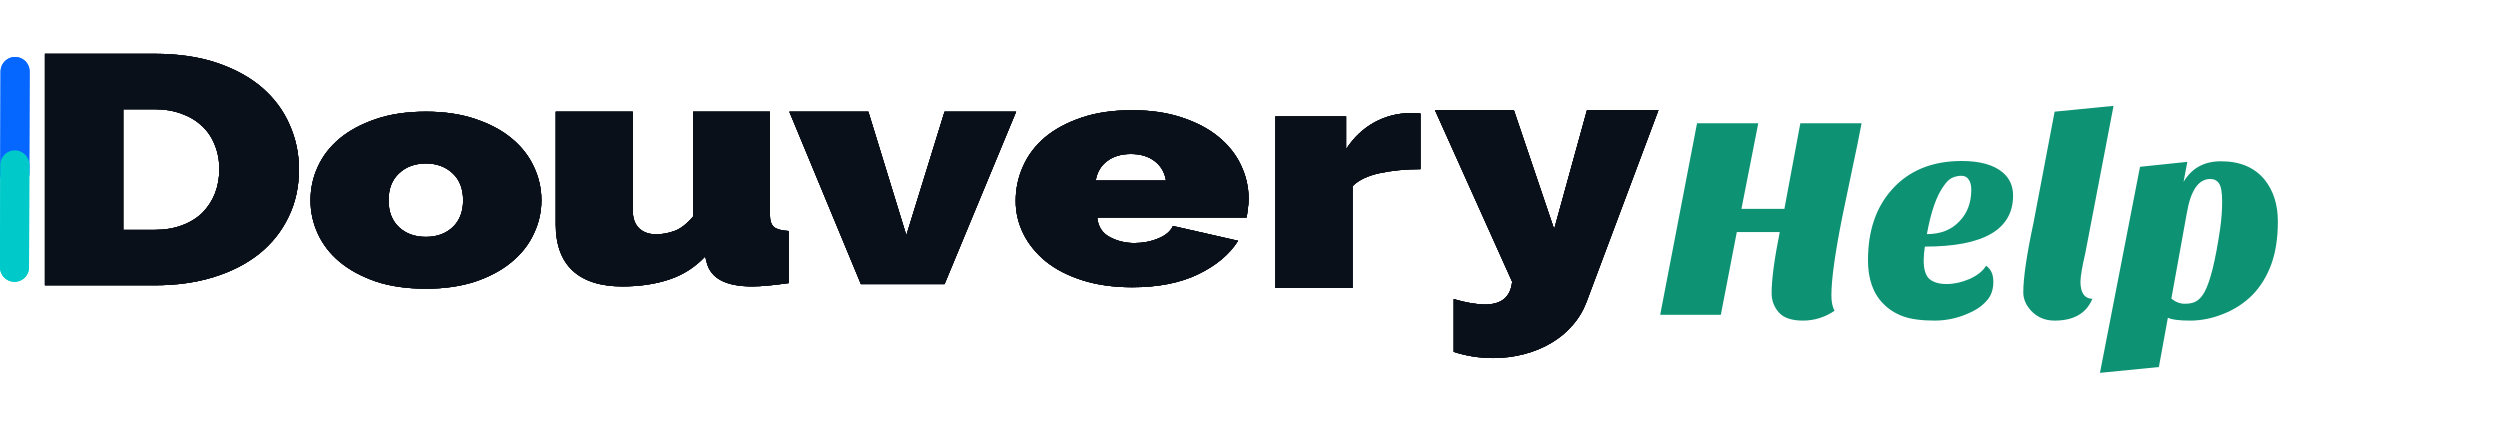 <svg width="1300" height="221" viewBox="0 0 1723 221" fill="none" xmlns="http://www.w3.org/2000/svg">
<mask id="mask0_539_183" style="mask-type:luminance" maskUnits="userSpaceOnUse" x="26" y="0" width="189" height="165">
<path d="M26.363 0H214.5V164.251H26.363V0Z" fill="white"/>
</mask>
<g mask="url(#mask0_539_183)">
<path d="M30.942 160.669V1.123H106.62C122.899 1.123 137.242 3.226 149.561 7.396C161.968 11.602 172.353 17.306 180.712 24.506C189.028 31.742 195.319 40.19 199.543 49.885C203.855 59.509 206.055 69.775 206.055 80.682C206.055 92.872 203.635 103.85 198.839 113.617C194.132 123.42 187.444 131.832 178.776 138.854C170.065 145.804 159.637 151.187 147.449 154.965C135.217 158.78 121.623 160.669 106.62 160.669H30.942ZM151.145 80.682C151.145 74.516 150.089 68.918 147.978 63.857C145.953 58.725 143.049 54.412 139.177 50.882C135.394 47.283 130.774 44.467 125.274 42.471C119.73 40.403 113.527 39.334 106.62 39.334H84.972V122.458H106.62C113.659 122.458 119.907 121.424 125.45 119.321C131.082 117.253 135.745 114.331 139.53 110.623C143.269 106.845 146.129 102.425 148.153 97.364C150.133 92.23 151.145 86.671 151.145 80.682Z" fill="#0A1019"/>
</g>
<path d="M293.573 163.014C280.472 163.014 268.948 161.35 259.045 158.055C249.23 154.653 240.904 150.189 234.157 144.592C227.496 139.03 222.457 132.547 219.083 125.177C215.665 117.808 214 110.12 214 102.078C214 93.965 215.665 86.206 219.083 78.837C222.457 71.469 227.496 65.021 234.157 59.423C240.904 53.861 249.23 49.432 259.045 46.102C268.948 42.701 280.472 41 293.573 41C306.411 41 317.804 42.701 327.75 46.102C337.653 49.432 345.978 53.861 352.638 59.423C359.387 65.021 364.469 71.469 367.887 78.837C371.392 86.206 373.145 93.965 373.145 102.078C373.145 110.12 371.392 117.808 367.887 125.177C364.469 132.547 359.387 139.03 352.638 144.592C345.978 150.189 337.653 154.653 327.75 158.055C317.804 161.35 306.411 163.014 293.573 163.014ZM267.808 102.078C267.808 109.944 270.174 116.108 274.994 120.643C279.77 125.106 285.948 127.303 293.573 127.303C301.022 127.303 307.156 125.106 311.976 120.643C316.752 116.108 319.162 109.944 319.162 102.078C319.162 94.142 316.752 87.978 311.976 83.514C307.156 78.979 301.022 76.712 293.573 76.712C285.948 76.712 279.77 78.979 274.994 83.514C270.174 87.978 267.808 94.142 267.808 102.078Z" fill="#0A1019"/>
<path d="M428.848 161.45C413.978 161.45 402.56 157.85 394.683 150.616C386.895 143.31 383 132.656 383 118.687V41H436.105V109.136C436.105 114.375 437.521 118.402 440.353 121.252C443.274 124.103 447.257 125.528 452.213 125.528C456.33 125.528 460.533 124.78 464.781 123.248C469.03 121.752 473.322 118.402 477.704 113.27V41H530.631V111.987C530.631 116.085 531.561 118.936 533.464 120.54C535.323 122.072 538.686 122.963 543.554 123.248V159.168C538.111 159.917 533.331 160.488 529.216 160.88C525.055 161.236 521.471 161.45 518.418 161.45C500.362 161.45 489.919 155.997 487.086 145.058L486.023 140.781C479.164 148.122 470.977 153.396 461.418 156.604C451.948 159.811 441.105 161.45 428.848 161.45Z" fill="#0A1019"/>
<path d="M593.339 159.886L544 41H598.467L624.64 126.185L650.989 41H700.328L650.989 159.886H593.339Z" fill="#0A1019"/>
<path d="M780.277 162.014C767.41 162.014 755.964 160.385 745.975 157.196C735.941 154.008 727.498 149.65 720.69 144.159C713.965 138.596 708.841 132.255 705.305 125.169C701.768 118.012 700 110.502 700 102.637C700 94.134 701.68 86.127 705.128 78.545C708.532 70.893 713.612 64.233 720.337 58.564C727.144 52.896 735.542 48.432 745.442 45.102C755.431 41.701 767.057 40 780.277 40C793.229 40 804.723 41.701 814.758 45.102C824.745 48.432 833.15 52.861 839.868 58.423C846.667 64.02 851.796 70.468 855.253 77.837C858.784 85.206 860.554 92.965 860.554 101.078C860.554 103.274 860.373 105.542 860.021 107.88C859.759 110.147 859.489 112.202 859.136 113.973H756.226C756.805 120.209 759.68 124.708 764.896 127.436C770.067 130.199 775.722 131.546 781.866 131.546C787.617 131.546 793.057 130.518 798.136 128.428C803.305 126.373 806.713 123.468 808.385 119.784L853.303 129.987C847.29 139.446 838.098 147.135 825.72 153.086C813.431 159.038 798.316 162.014 780.277 162.014ZM803.617 88.465C802.65 82.797 800.078 78.369 795.842 75.144C791.59 71.85 786.11 70.185 779.392 70.185C772.67 70.185 767.192 71.85 762.952 75.144C758.704 78.369 756.1 82.797 755.169 88.465H803.617Z" fill="#0A1019"/>
<path d="M978.994 80.63C968.756 80.63 959.467 81.556 951.059 83.338C942.61 85.155 936.345 88.149 932.199 92.318V162.45H879V44.28H927.756V66.802C932.958 58.821 939.404 52.691 947.144 48.415C954.974 44.138 963.341 42 972.235 42C975.787 42 978.013 42.107 978.994 42.285V80.63Z" fill="#0A1019"/>
<path d="M1001.89 170.174C1010.37 172.633 1017.61 173.881 1023.61 173.881C1034.91 173.881 1041.1 168.642 1042.16 158.198L989 40H1043.39L1071.12 121.982L1093.73 40H1143L1093.37 172.313C1091.12 178.194 1087.95 183.47 1083.84 188.139C1079.82 192.88 1075 196.908 1069.36 200.259C1063.7 203.68 1057.39 206.283 1050.45 208.1C1043.61 209.882 1036.5 210.809 1029.09 210.809C1019.64 210.809 1010.59 209.383 1001.89 206.531V170.174Z" fill="#0A1019"/>
<path d="M10.175 83.888L10.403 13.308" stroke="#0567FF" stroke-width="20" stroke-miterlimit="10" stroke-linecap="round" stroke-linejoin="round"/>
<path d="M10 148.258L10.214 77.673" stroke="#00C9C9" stroke-width="20" stroke-miterlimit="10" stroke-linecap="round" stroke-linejoin="round"/>
<mask id="mask1_539_183" style="mask-type:luminance" maskUnits="userSpaceOnUse" x="26" y="0" width="189" height="165">
<path d="M26.363 0H214.5V164.251H26.363V0Z" fill="white"/>
</mask>
<g mask="url(#mask1_539_183)">
<path d="M30.942 160.669V1.123H106.62C122.899 1.123 137.242 3.226 149.561 7.396C161.968 11.602 172.353 17.306 180.712 24.506C189.028 31.742 195.319 40.19 199.543 49.885C203.855 59.509 206.055 69.775 206.055 80.682C206.055 92.872 203.635 103.85 198.839 113.617C194.132 123.42 187.444 131.832 178.776 138.854C170.065 145.804 159.637 151.187 147.449 154.965C135.217 158.78 121.623 160.669 106.62 160.669H30.942ZM151.145 80.682C151.145 74.516 150.089 68.918 147.978 63.857C145.953 58.725 143.049 54.412 139.177 50.882C135.394 47.283 130.774 44.467 125.274 42.471C119.73 40.403 113.527 39.334 106.62 39.334H84.972V122.458H106.62C113.659 122.458 119.907 121.424 125.45 119.321C131.082 117.253 135.745 114.331 139.53 110.623C143.269 106.845 146.129 102.425 148.153 97.364C150.133 92.23 151.145 86.671 151.145 80.682Z" fill="#0A1019"/>
</g>
<path d="M293.573 163.014C280.472 163.014 268.948 161.35 259.045 158.055C249.23 154.653 240.904 150.189 234.157 144.592C227.496 139.03 222.457 132.547 219.083 125.177C215.665 117.808 214 110.12 214 102.078C214 93.965 215.665 86.206 219.083 78.837C222.457 71.469 227.496 65.021 234.157 59.423C240.904 53.861 249.23 49.432 259.045 46.102C268.948 42.701 280.472 41 293.573 41C306.411 41 317.804 42.701 327.75 46.102C337.653 49.432 345.978 53.861 352.638 59.423C359.387 65.021 364.469 71.469 367.887 78.837C371.392 86.206 373.145 93.965 373.145 102.078C373.145 110.12 371.392 117.808 367.887 125.177C364.469 132.547 359.387 139.03 352.638 144.592C345.978 150.189 337.653 154.653 327.75 158.055C317.804 161.35 306.411 163.014 293.573 163.014ZM267.808 102.078C267.808 109.944 270.174 116.108 274.994 120.643C279.77 125.106 285.948 127.303 293.573 127.303C301.022 127.303 307.156 125.106 311.976 120.643C316.752 116.108 319.162 109.944 319.162 102.078C319.162 94.142 316.752 87.978 311.976 83.514C307.156 78.979 301.022 76.712 293.573 76.712C285.948 76.712 279.77 78.979 274.994 83.514C270.174 87.978 267.808 94.142 267.808 102.078Z" fill="#0A1019"/>
<path d="M428.848 161.45C413.978 161.45 402.56 157.85 394.683 150.616C386.895 143.31 383 132.656 383 118.687V41H436.105V109.136C436.105 114.375 437.521 118.402 440.353 121.252C443.274 124.103 447.257 125.528 452.213 125.528C456.33 125.528 460.533 124.78 464.781 123.248C469.03 121.752 473.322 118.402 477.704 113.27V41H530.631V111.987C530.631 116.085 531.561 118.936 533.464 120.54C535.323 122.072 538.686 122.963 543.554 123.248V159.168C538.111 159.917 533.331 160.488 529.216 160.88C525.055 161.236 521.471 161.45 518.418 161.45C500.362 161.45 489.919 155.997 487.086 145.058L486.023 140.781C479.164 148.122 470.977 153.396 461.418 156.604C451.948 159.811 441.105 161.45 428.848 161.45Z" fill="#0A1019"/>
<path d="M593.339 159.886L544 41H598.467L624.64 126.185L650.989 41H700.328L650.989 159.886H593.339Z" fill="#0A1019"/>
<path d="M780.277 162.014C767.41 162.014 755.964 160.385 745.975 157.196C735.941 154.008 727.498 149.65 720.69 144.159C713.965 138.596 708.841 132.255 705.305 125.169C701.768 118.012 700 110.502 700 102.637C700 94.134 701.68 86.127 705.128 78.545C708.532 70.893 713.612 64.233 720.337 58.564C727.144 52.896 735.542 48.432 745.442 45.102C755.431 41.701 767.057 40 780.277 40C793.229 40 804.723 41.701 814.758 45.102C824.745 48.432 833.15 52.861 839.868 58.423C846.667 64.02 851.796 70.468 855.253 77.837C858.784 85.206 860.554 92.965 860.554 101.078C860.554 103.274 860.373 105.542 860.021 107.88C859.759 110.147 859.489 112.202 859.136 113.973H756.226C756.805 120.209 759.68 124.708 764.896 127.436C770.067 130.199 775.722 131.546 781.866 131.546C787.617 131.546 793.057 130.518 798.136 128.428C803.305 126.373 806.713 123.468 808.385 119.784L853.303 129.987C847.29 139.446 838.098 147.135 825.72 153.086C813.431 159.038 798.316 162.014 780.277 162.014ZM803.617 88.465C802.65 82.797 800.078 78.369 795.842 75.144C791.59 71.85 786.11 70.185 779.392 70.185C772.67 70.185 767.192 71.85 762.952 75.144C758.704 78.369 756.1 82.797 755.169 88.465H803.617Z" fill="#0A1019"/>
<path d="M978.994 80.63C968.756 80.63 959.467 81.556 951.059 83.338C942.61 85.155 936.345 88.149 932.199 92.318V162.45H879V44.28H927.756V66.802C932.958 58.821 939.404 52.691 947.144 48.415C954.974 44.138 963.341 42 972.235 42C975.787 42 978.013 42.107 978.994 42.285V80.63Z" fill="#0A1019"/>
<path d="M1001.89 170.174C1010.37 172.633 1017.61 173.881 1023.61 173.881C1034.91 173.881 1041.1 168.642 1042.16 158.198L989 40H1043.39L1071.12 121.982L1093.73 40H1143L1093.37 172.313C1091.12 178.194 1087.95 183.47 1083.84 188.139C1079.82 192.88 1075 196.908 1069.36 200.259C1063.7 203.68 1057.39 206.283 1050.45 208.1C1043.61 209.882 1036.5 210.809 1029.09 210.809C1019.64 210.809 1010.59 209.383 1001.89 206.531V170.174Z" fill="#0A1019"/>
<path d="M10.175 83.888L10.403 13.308" stroke="#0567FF" stroke-width="20" stroke-miterlimit="10" stroke-linecap="round" stroke-linejoin="round"/>
<path d="M10 148.258L10.214 77.673" stroke="#00C9C9" stroke-width="20" stroke-miterlimit="10" stroke-linecap="round" stroke-linejoin="round"/>
<mask id="mask2_539_183" style="mask-type:luminance" maskUnits="userSpaceOnUse" x="26" y="0" width="189" height="165">
<path d="M26.363 0H214.5V164.251H26.363V0Z" fill="white"/>
</mask>
<g mask="url(#mask2_539_183)">
<path d="M30.942 160.669V1.123H106.62C122.899 1.123 137.242 3.226 149.561 7.396C161.968 11.602 172.353 17.306 180.712 24.506C189.028 31.742 195.319 40.19 199.543 49.885C203.855 59.509 206.055 69.775 206.055 80.682C206.055 92.872 203.635 103.85 198.839 113.617C194.132 123.42 187.444 131.832 178.776 138.854C170.065 145.804 159.637 151.187 147.449 154.965C135.217 158.78 121.623 160.669 106.62 160.669H30.942ZM151.145 80.682C151.145 74.516 150.089 68.918 147.978 63.857C145.954 58.725 143.049 54.412 139.177 50.882C135.394 47.283 130.774 44.467 125.274 42.471C119.73 40.403 113.527 39.334 106.62 39.334H84.972V122.458H106.62C113.659 122.458 119.907 121.424 125.45 119.321C131.082 117.253 135.745 114.331 139.53 110.623C143.27 106.845 146.129 102.425 148.153 97.364C150.133 92.23 151.145 86.671 151.145 80.682Z" fill="#0A1019"/>
</g>
<path d="M293.573 163.014C280.472 163.014 268.948 161.35 259.045 158.055C249.23 154.653 240.904 150.189 234.157 144.592C227.496 139.03 222.457 132.547 219.083 125.177C215.665 117.808 214 110.12 214 102.078C214 93.965 215.665 86.206 219.083 78.837C222.457 71.469 227.496 65.021 234.157 59.423C240.904 53.861 249.23 49.432 259.045 46.102C268.948 42.701 280.472 41 293.573 41C306.411 41 317.804 42.701 327.75 46.102C337.653 49.432 345.978 53.861 352.638 59.423C359.387 65.021 364.469 71.469 367.887 78.837C371.392 86.206 373.145 93.965 373.145 102.078C373.145 110.12 371.392 117.808 367.887 125.177C364.469 132.547 359.387 139.03 352.638 144.592C345.978 150.189 337.653 154.653 327.75 158.055C317.804 161.35 306.411 163.014 293.573 163.014ZM267.808 102.078C267.808 109.944 270.174 116.108 274.994 120.643C279.77 125.106 285.948 127.303 293.573 127.303C301.022 127.303 307.156 125.106 311.976 120.643C316.752 116.108 319.162 109.944 319.162 102.078C319.162 94.142 316.752 87.978 311.976 83.514C307.156 78.979 301.022 76.712 293.573 76.712C285.948 76.712 279.77 78.979 274.994 83.514C270.174 87.978 267.808 94.142 267.808 102.078Z" fill="#0A1019"/>
<path d="M428.848 161.45C413.978 161.45 402.56 157.85 394.683 150.616C386.895 143.31 383 132.656 383 118.687V41H436.105V109.136C436.105 114.375 437.521 118.402 440.353 121.252C443.274 124.103 447.257 125.528 452.213 125.528C456.33 125.528 460.533 124.78 464.781 123.248C469.03 121.752 473.322 118.402 477.704 113.27V41H530.631V111.987C530.631 116.085 531.561 118.936 533.464 120.54C535.323 122.072 538.686 122.963 543.554 123.248V159.168C538.111 159.917 533.331 160.488 529.216 160.88C525.055 161.236 521.471 161.45 518.418 161.45C500.362 161.45 489.919 155.997 487.086 145.058L486.023 140.781C479.164 148.122 470.977 153.396 461.418 156.604C451.948 159.811 441.105 161.45 428.848 161.45Z" fill="#0A1019"/>
<path d="M593.339 159.886L544 41H598.467L624.64 126.185L650.989 41H700.328L650.989 159.886H593.339Z" fill="#0A1019"/>
<path d="M780.277 162.014C767.41 162.014 755.964 160.385 745.975 157.196C735.941 154.008 727.498 149.65 720.69 144.159C713.965 138.596 708.841 132.255 705.305 125.169C701.768 118.012 700 110.502 700 102.637C700 94.134 701.68 86.127 705.128 78.545C708.532 70.893 713.612 64.233 720.337 58.564C727.144 52.896 735.542 48.432 745.442 45.102C755.431 41.701 767.057 40 780.277 40C793.229 40 804.723 41.701 814.758 45.102C824.745 48.432 833.15 52.861 839.868 58.423C846.667 64.02 851.796 70.468 855.253 77.837C858.784 85.206 860.554 92.965 860.554 101.078C860.554 103.274 860.373 105.542 860.021 107.88C859.759 110.147 859.489 112.202 859.136 113.973H756.226C756.805 120.209 759.68 124.708 764.896 127.436C770.067 130.199 775.722 131.546 781.866 131.546C787.617 131.546 793.057 130.518 798.136 128.428C803.305 126.373 806.713 123.468 808.385 119.784L853.303 129.987C847.29 139.446 838.098 147.135 825.72 153.086C813.431 159.038 798.316 162.014 780.277 162.014ZM803.617 88.465C802.65 82.797 800.078 78.369 795.842 75.144C791.59 71.85 786.11 70.185 779.392 70.185C772.67 70.185 767.192 71.85 762.952 75.144C758.704 78.369 756.1 82.797 755.169 88.465H803.617Z" fill="#0A1019"/>
<path d="M978.994 80.63C968.756 80.63 959.467 81.556 951.059 83.338C942.61 85.155 936.345 88.149 932.199 92.318V162.45H879V44.28H927.756V66.802C932.958 58.821 939.404 52.691 947.144 48.415C954.974 44.138 963.341 42 972.235 42C975.787 42 978.013 42.107 978.994 42.285V80.63Z" fill="#0A1019"/>
<path d="M1001.89 170.174C1010.37 172.633 1017.61 173.881 1023.61 173.881C1034.91 173.881 1041.1 168.642 1042.16 158.198L989 40H1043.39L1071.12 121.982L1093.73 40H1143L1093.37 172.313C1091.12 178.194 1087.95 183.47 1083.84 188.139C1079.82 192.88 1075 196.908 1069.36 200.259C1063.7 203.68 1057.39 206.283 1050.45 208.1C1043.61 209.882 1036.5 210.809 1029.09 210.809C1019.64 210.809 1010.59 209.383 1001.89 206.531V170.174Z" fill="#0A1019"/>
<mask id="mask3_539_183" style="mask-type:luminance" maskUnits="userSpaceOnUse" x="26" y="0" width="189" height="165">
<path d="M26.363 0H214.5V164.251H26.363V0Z" fill="white"/>
</mask>
<g mask="url(#mask3_539_183)">
<path d="M30.942 160.669V1.123H106.62C122.899 1.123 137.242 3.226 149.561 7.396C161.968 11.602 172.353 17.306 180.712 24.506C189.028 31.742 195.319 40.19 199.543 49.885C203.855 59.509 206.055 69.775 206.055 80.682C206.055 92.872 203.635 103.85 198.839 113.617C194.132 123.42 187.444 131.832 178.776 138.854C170.065 145.804 159.637 151.187 147.449 154.965C135.217 158.78 121.623 160.669 106.62 160.669H30.942ZM151.145 80.682C151.145 74.516 150.089 68.918 147.978 63.857C145.954 58.725 143.049 54.412 139.177 50.882C135.394 47.283 130.774 44.467 125.274 42.471C119.73 40.403 113.527 39.334 106.62 39.334H84.972V122.458H106.62C113.659 122.458 119.907 121.424 125.45 119.321C131.082 117.253 135.745 114.331 139.53 110.623C143.27 106.845 146.129 102.425 148.153 97.364C150.133 92.23 151.145 86.671 151.145 80.682Z" fill="#0A1019"/>
</g>
<path d="M293.573 163.014C280.472 163.014 268.948 161.35 259.045 158.055C249.23 154.653 240.904 150.189 234.157 144.592C227.496 139.03 222.457 132.547 219.083 125.177C215.665 117.808 214 110.12 214 102.078C214 93.965 215.665 86.206 219.083 78.837C222.457 71.469 227.496 65.021 234.157 59.423C240.904 53.861 249.23 49.432 259.045 46.102C268.948 42.701 280.472 41 293.573 41C306.411 41 317.804 42.701 327.75 46.102C337.653 49.432 345.978 53.861 352.638 59.423C359.387 65.021 364.469 71.469 367.887 78.837C371.392 86.206 373.145 93.965 373.145 102.078C373.145 110.12 371.392 117.808 367.887 125.177C364.469 132.547 359.387 139.03 352.638 144.592C345.978 150.189 337.653 154.653 327.75 158.055C317.804 161.35 306.411 163.014 293.573 163.014ZM267.808 102.078C267.808 109.944 270.174 116.108 274.994 120.643C279.77 125.106 285.948 127.303 293.573 127.303C301.022 127.303 307.156 125.106 311.976 120.643C316.752 116.108 319.162 109.944 319.162 102.078C319.162 94.142 316.752 87.978 311.976 83.514C307.156 78.979 301.022 76.712 293.573 76.712C285.948 76.712 279.77 78.979 274.994 83.514C270.174 87.978 267.808 94.142 267.808 102.078Z" fill="#0A1019"/>
<path d="M428.848 161.45C413.978 161.45 402.56 157.85 394.683 150.616C386.895 143.31 383 132.656 383 118.687V41H436.105V109.136C436.105 114.375 437.521 118.402 440.353 121.252C443.274 124.103 447.257 125.528 452.213 125.528C456.33 125.528 460.533 124.78 464.781 123.248C469.03 121.752 473.322 118.402 477.704 113.27V41H530.631V111.987C530.631 116.085 531.561 118.936 533.464 120.54C535.323 122.072 538.686 122.963 543.554 123.248V159.168C538.111 159.917 533.331 160.488 529.216 160.88C525.055 161.236 521.471 161.45 518.418 161.45C500.362 161.45 489.919 155.997 487.086 145.058L486.023 140.781C479.164 148.122 470.977 153.396 461.418 156.604C451.948 159.811 441.105 161.45 428.848 161.45Z" fill="#0A1019"/>
<path d="M593.339 159.886L544 41H598.467L624.64 126.185L650.989 41H700.328L650.989 159.886H593.339Z" fill="#0A1019"/>
<path d="M780.277 162.014C767.41 162.014 755.964 160.385 745.975 157.196C735.941 154.008 727.498 149.65 720.69 144.159C713.965 138.596 708.841 132.255 705.305 125.169C701.768 118.012 700 110.502 700 102.637C700 94.134 701.68 86.127 705.128 78.545C708.532 70.893 713.612 64.233 720.337 58.564C727.144 52.896 735.542 48.432 745.442 45.102C755.431 41.701 767.057 40 780.277 40C793.229 40 804.723 41.701 814.758 45.102C824.745 48.432 833.15 52.861 839.868 58.423C846.667 64.02 851.796 70.468 855.253 77.837C858.784 85.206 860.554 92.965 860.554 101.078C860.554 103.274 860.373 105.542 860.021 107.88C859.759 110.147 859.489 112.202 859.136 113.973H756.226C756.805 120.209 759.68 124.708 764.896 127.436C770.067 130.199 775.722 131.546 781.866 131.546C787.617 131.546 793.057 130.518 798.136 128.428C803.305 126.373 806.713 123.468 808.385 119.784L853.303 129.987C847.29 139.446 838.098 147.135 825.72 153.086C813.431 159.038 798.316 162.014 780.277 162.014ZM803.617 88.465C802.65 82.797 800.078 78.369 795.842 75.144C791.59 71.85 786.11 70.185 779.392 70.185C772.67 70.185 767.192 71.85 762.952 75.144C758.704 78.369 756.1 82.797 755.169 88.465H803.617Z" fill="#0A1019"/>
<path d="M978.994 80.63C968.756 80.63 959.467 81.556 951.059 83.338C942.61 85.155 936.345 88.149 932.199 92.318V162.45H879V44.28H927.756V66.802C932.958 58.821 939.404 52.691 947.144 48.415C954.974 44.138 963.341 42 972.235 42C975.787 42 978.013 42.107 978.994 42.285V80.63Z" fill="#0A1019"/>
<path d="M1001.89 170.174C1010.37 172.633 1017.61 173.881 1023.61 173.881C1034.91 173.881 1041.1 168.642 1042.16 158.198L989 40H1043.39L1071.12 121.982L1093.73 40H1143L1093.37 172.313C1091.12 178.194 1087.95 183.47 1083.84 188.139C1079.82 192.88 1075 196.908 1069.36 200.259C1063.7 203.68 1057.39 206.283 1050.45 208.1C1043.61 209.882 1036.5 210.809 1029.09 210.809C1019.64 210.809 1010.59 209.383 1001.89 206.531V170.174Z" fill="#0A1019"/>
<path d="M1221 166C1221 156.667 1222.87 142.667 1226.6 124H1197L1186 181H1144.2L1169.6 49H1211.8L1200.2 108H1229.8L1240.8 49H1283C1281.13 58.867 1279 69.333 1276.6 80.4L1269.8 113C1264.73 138.333 1262.2 156.533 1262.2 167.6C1262.2 172.133 1262.93 175.667 1264.4 178.2C1257.73 182.733 1250.47 185 1242.6 185C1234.87 185 1229.33 183.133 1226 179.4C1222.67 175.667 1221 171.2 1221 166ZM1368.81 147.2C1372.14 149.467 1373.81 153.133 1373.81 158.2C1373.81 163.133 1372.54 167.2 1370.01 170.4C1367.47 173.6 1364.14 176.267 1360.01 178.4C1351.47 182.8 1342.61 185 1333.41 185C1324.21 185 1316.87 184 1311.41 182C1306.07 180 1301.61 177.133 1298.01 173.4C1290.94 166.333 1287.41 156.333 1287.41 143.4C1287.41 123.267 1292.87 107.067 1303.81 94.8C1315.54 81.6 1331.61 75 1352.01 75C1364.67 75 1374.14 77.667 1380.41 83C1385.07 87 1387.41 92.267 1387.41 98.8C1387.41 122.267 1367.14 134 1326.61 134C1326.07 137.467 1325.81 140.667 1325.81 143.6C1325.81 149.733 1327.14 154 1329.81 156.4C1332.61 158.667 1336.54 159.8 1341.61 159.8C1346.67 159.8 1351.87 158.667 1357.21 156.4C1362.67 154 1366.54 150.933 1368.81 147.2ZM1328.01 125.4C1337.47 125.4 1344.94 122.467 1350.41 116.6C1355.87 111 1358.61 103.733 1358.61 94.8C1358.61 91.733 1358.01 89.4 1356.81 87.8C1355.74 86.067 1354.07 85.2 1351.81 85.2C1349.54 85.2 1347.41 85.667 1345.41 86.6C1343.54 87.4 1341.61 89.267 1339.61 92.2C1334.67 98.867 1330.81 109.933 1328.01 125.4ZM1442.05 170C1437.92 180 1429.25 185 1416.05 185C1409.38 185 1403.92 182.667 1399.65 178C1396.18 174.133 1394.45 170 1394.45 165.6C1394.45 155.6 1396.78 139.667 1401.45 117.8L1416.05 41L1456.65 37L1437.25 138.2C1434.98 148.067 1433.85 154.733 1433.85 158.2C1433.85 165.8 1436.58 169.733 1442.05 170ZM1552.3 167.4C1546.7 173 1540.03 177.333 1532.3 180.4C1524.7 183.467 1517.1 185 1509.5 185C1501.9 185 1496.76 184.333 1494.1 183L1487.9 217L1447.3 221L1474.9 79L1507.5 75.6L1504.9 89.4C1510.5 79.933 1519.1 75.2 1530.7 75.2C1543.76 75.2 1553.76 79.4 1560.7 87.8C1566.83 95.4 1569.9 105 1569.9 116.6C1569.9 128.2 1568.36 138.133 1565.3 146.4C1562.23 154.667 1557.9 161.667 1552.3 167.4ZM1496.5 169.8C1499.3 172.2 1502.43 173.4 1505.9 173.4C1509.36 173.4 1512.1 172.733 1514.1 171.4C1516.1 170.067 1517.83 168.067 1519.3 165.4C1523.3 158.2 1526.9 143.667 1530.1 121.8C1531.03 115.4 1531.5 109.067 1531.5 102.8C1531.5 96.533 1530.76 92.4 1529.3 90.4C1527.96 88.4 1525.96 87.4 1523.3 87.4C1515.16 87.4 1509.76 95.333 1507.1 111.2L1496.5 169.8Z" fill="#0D9373"/>
</svg>
